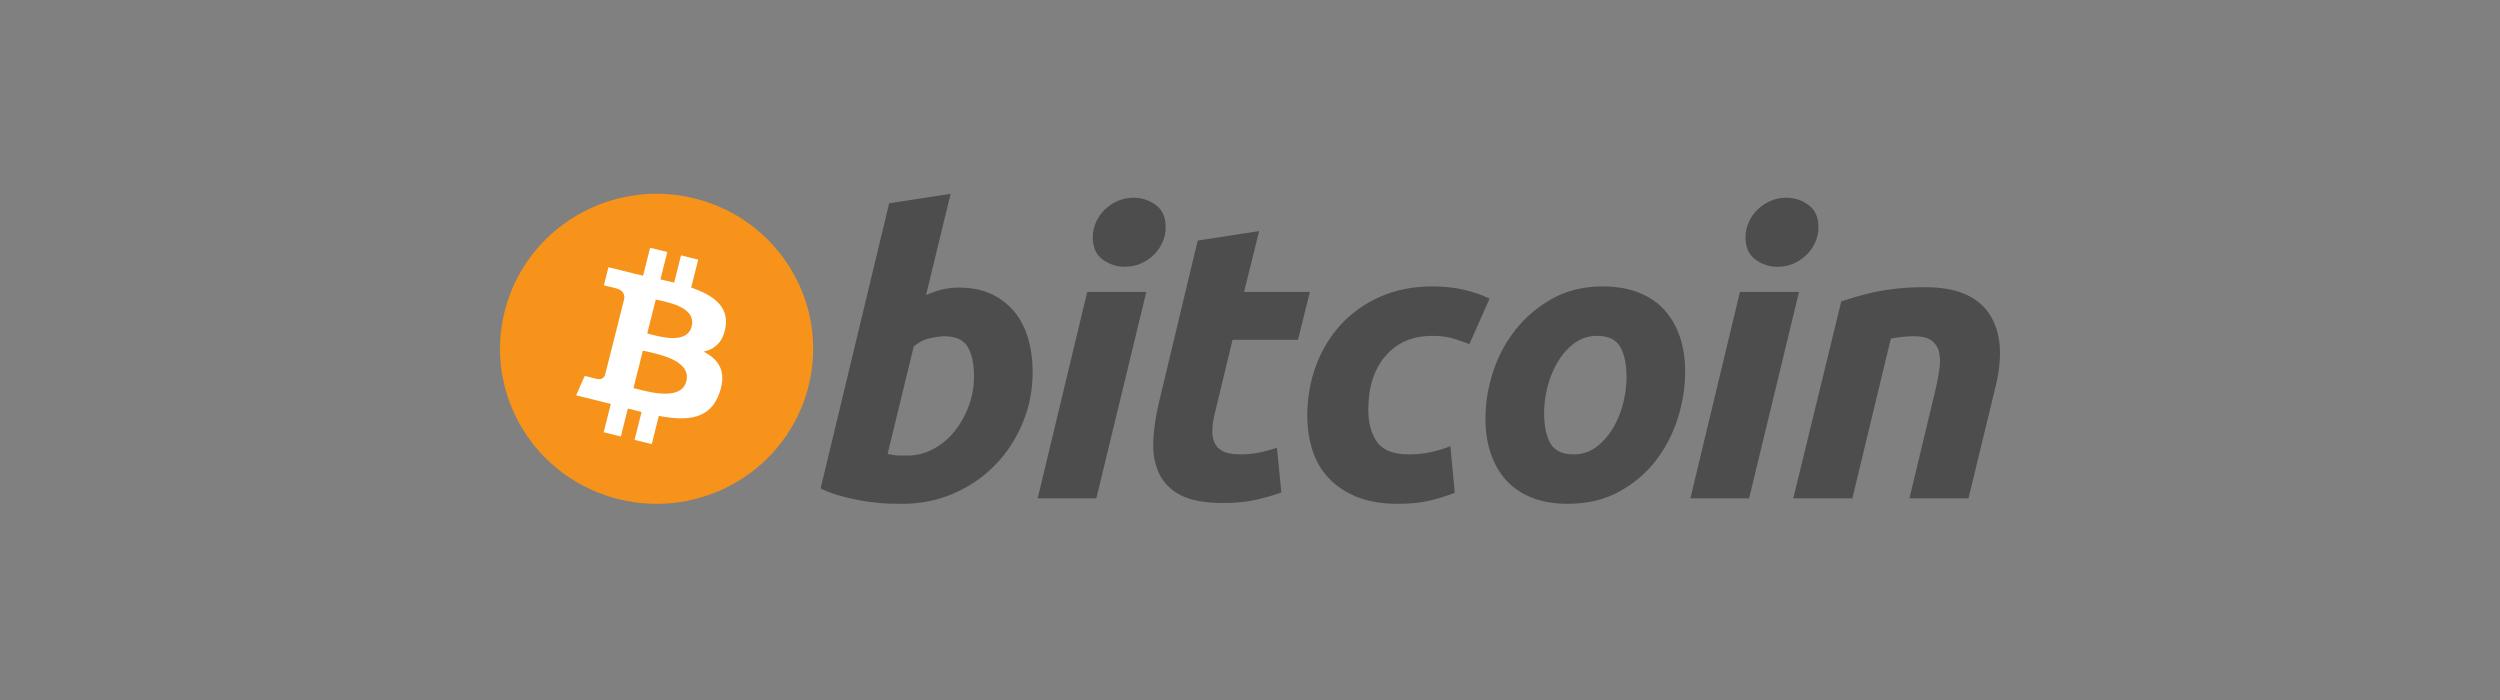 <svg width="200" height="56" viewBox="0 0 200 56" fill="none" xmlns="http://www.w3.org/2000/svg">
<rect x="0" y="0" width="200" height="56" fill="#808080" stroke="none"/>
<path d="M64.68 30.904C63.006 37.549 56.208 41.593 49.496 39.935C42.786 38.279 38.701 31.549 40.375 24.904C42.048 18.259 48.846 14.215 55.556 15.871C62.269 17.528 66.353 24.259 64.68 30.904Z" fill="#F7931A"/>
<path d="M58.049 26.136C58.298 24.486 57.029 23.599 55.294 23.007L55.857 20.771L54.482 20.432L53.934 22.609C53.572 22.52 53.201 22.435 52.833 22.352L53.385 20.161L52.011 19.822L51.447 22.057C51.148 21.989 50.855 21.923 50.569 21.852L50.571 21.846L48.675 21.377L48.31 22.83C48.31 22.83 49.33 23.062 49.308 23.076C49.865 23.214 49.965 23.578 49.949 23.868L49.307 26.415C49.346 26.424 49.395 26.438 49.45 26.46C49.404 26.449 49.355 26.436 49.305 26.424L48.406 29.992C48.338 30.16 48.165 30.411 47.776 30.315C47.79 30.335 46.777 30.069 46.777 30.069L46.094 31.626L47.883 32.068C48.216 32.15 48.542 32.237 48.863 32.318L48.294 34.579L49.667 34.919L50.231 32.681C50.606 32.782 50.97 32.875 51.326 32.963L50.765 35.19L52.139 35.529L52.708 33.272C55.052 33.711 56.815 33.534 57.557 31.435C58.155 29.745 57.527 28.77 56.294 28.134C57.192 27.929 57.869 27.344 58.049 26.136V26.136ZM54.908 30.496C54.483 32.186 51.609 31.273 50.678 31.044L51.432 28.048C52.364 28.278 55.352 28.734 54.908 30.496V30.496ZM55.334 26.112C54.946 27.649 52.554 26.868 51.778 26.677L52.462 23.959C53.238 24.151 55.737 24.508 55.334 26.112V26.112Z" fill="white"/>
<path d="M76.713 23.006C77.729 23.006 78.607 23.186 79.345 23.54C80.086 23.898 80.697 24.379 81.188 24.985C81.672 25.593 82.032 26.304 82.265 27.119C82.496 27.937 82.612 28.816 82.612 29.756C82.612 31.201 82.344 32.566 81.804 33.853C81.264 35.142 80.532 36.26 79.6 37.214C78.669 38.166 77.57 38.917 76.302 39.471C75.036 40.026 73.66 40.304 72.182 40.304C71.991 40.304 71.655 40.298 71.181 40.289C70.706 40.279 70.161 40.231 69.55 40.149C68.935 40.064 68.285 39.938 67.599 39.77C66.913 39.605 66.262 39.374 65.648 39.08L71.134 16.259L76.048 15.505L74.084 23.604C74.504 23.416 74.928 23.271 75.35 23.165C75.774 23.061 76.228 23.006 76.713 23.006V23.006ZM72.592 36.445C73.332 36.445 74.029 36.265 74.684 35.911C75.341 35.556 75.908 35.078 76.383 34.482C76.858 33.884 77.234 33.21 77.508 32.457C77.782 31.704 77.92 30.918 77.92 30.101C77.92 29.096 77.751 28.313 77.413 27.747C77.075 27.183 76.45 26.899 75.542 26.899C75.244 26.899 74.861 26.955 74.386 27.055C73.909 27.162 73.482 27.384 73.1 27.716L71.008 36.316C71.134 36.339 71.246 36.36 71.341 36.379C71.434 36.401 71.537 36.416 71.64 36.426C71.748 36.438 71.872 36.444 72.022 36.444C72.172 36.444 72.36 36.445 72.592 36.445V36.445Z" fill="#4D4D4D"/>
<path d="M87.708 39.865H83.015L86.978 23.354H91.704L87.708 39.865ZM89.992 21.343C89.337 21.343 88.743 21.15 88.216 20.763C87.685 20.378 87.422 19.787 87.422 18.989C87.422 18.55 87.512 18.138 87.69 17.75C87.871 17.362 88.108 17.029 88.405 16.745C88.701 16.463 89.045 16.239 89.435 16.069C89.827 15.903 90.245 15.819 90.689 15.819C91.344 15.819 91.935 16.012 92.464 16.399C92.991 16.788 93.256 17.38 93.256 18.173C93.256 18.614 93.166 19.027 92.986 19.414C92.807 19.802 92.57 20.136 92.273 20.419C91.979 20.701 91.633 20.925 91.244 21.093C90.851 21.262 90.435 21.343 89.992 21.343V21.343Z" fill="#4D4D4D"/>
<path d="M95.816 19.242L100.731 18.488L99.524 23.355H104.789L103.838 27.183H98.605L97.212 32.959C97.083 33.44 97.01 33.89 96.99 34.307C96.967 34.727 97.021 35.088 97.147 35.391C97.273 35.695 97.5 35.93 97.829 36.096C98.156 36.264 98.625 36.349 99.24 36.349C99.746 36.349 100.239 36.302 100.716 36.207C101.19 36.114 101.671 35.985 102.157 35.815L102.507 39.395C101.873 39.625 101.186 39.823 100.446 39.99C99.705 40.159 98.827 40.24 97.813 40.24C96.355 40.24 95.225 40.026 94.42 39.599C93.615 39.169 93.047 38.582 92.707 37.839C92.371 37.098 92.221 36.244 92.263 35.282C92.307 34.318 92.454 33.304 92.707 32.237L95.816 19.242Z" fill="#4D4D4D"/>
<path d="M104.582 33.274C104.582 31.852 104.814 30.511 105.279 29.255C105.743 27.999 106.411 26.9 107.278 25.957C108.142 25.018 109.195 24.275 110.434 23.729C111.668 23.187 113.049 22.913 114.57 22.913C115.523 22.913 116.374 23.002 117.122 23.181C117.874 23.361 118.554 23.594 119.169 23.886L117.551 27.53C117.128 27.36 116.689 27.21 116.235 27.075C115.781 26.936 115.227 26.87 114.571 26.87C113.004 26.87 111.766 27.404 110.844 28.47C109.926 29.536 109.464 30.971 109.464 32.772C109.464 33.839 109.696 34.702 110.163 35.362C110.627 36.022 111.485 36.35 112.731 36.35C113.345 36.35 113.938 36.287 114.507 36.163C115.079 36.037 115.584 35.879 116.03 35.692L116.38 39.427C115.786 39.655 115.132 39.861 114.414 40.041C113.694 40.215 112.837 40.305 111.844 40.305C110.533 40.305 109.423 40.115 108.515 39.741C107.607 39.361 106.856 38.857 106.265 38.218C105.671 37.578 105.244 36.83 104.98 35.972C104.716 35.115 104.582 34.214 104.582 33.274V33.274Z" fill="#4D4D4D"/>
<path d="M125.429 40.304C124.309 40.304 123.336 40.135 122.511 39.801C121.688 39.466 121.006 38.997 120.467 38.388C119.927 37.783 119.523 37.065 119.246 36.239C118.969 35.412 118.836 34.497 118.836 33.494C118.836 32.237 119.04 30.979 119.452 29.725C119.863 28.469 120.472 27.34 121.277 26.336C122.077 25.331 123.063 24.509 124.224 23.869C125.384 23.232 126.719 22.912 128.217 22.912C129.317 22.912 130.285 23.081 131.122 23.416C131.954 23.75 132.64 24.223 133.183 24.828C133.719 25.437 134.127 26.151 134.401 26.979C134.677 27.804 134.813 28.721 134.813 29.725C134.813 30.979 134.612 32.236 134.212 33.494C133.813 34.746 133.219 35.877 132.436 36.883C131.655 37.887 130.678 38.708 129.504 39.346C128.332 39.984 126.972 40.304 125.429 40.304V40.304ZM127.775 26.869C127.079 26.869 126.464 27.069 125.937 27.464C125.409 27.864 124.965 28.366 124.607 28.972C124.245 29.58 123.977 30.244 123.796 30.965C123.616 31.688 123.528 32.372 123.528 33.021C123.528 34.069 123.698 34.884 124.034 35.472C124.374 36.056 124.985 36.349 125.874 36.349C126.572 36.349 127.184 36.151 127.713 35.752C128.239 35.355 128.683 34.853 129.044 34.246C129.403 33.64 129.674 32.975 129.855 32.252C130.032 31.532 130.123 30.844 130.123 30.196C130.123 29.151 129.953 28.334 129.614 27.747C129.276 27.163 128.662 26.869 127.775 26.869V26.869Z" fill="#4D4D4D"/>
<path d="M139.928 39.865H135.231L139.195 23.354H143.922L139.928 39.865ZM142.209 21.343C141.554 21.343 140.961 21.15 140.434 20.763C139.906 20.378 139.64 19.787 139.64 18.989C139.64 18.55 139.732 18.138 139.91 17.75C140.089 17.362 140.328 17.029 140.625 16.745C140.919 16.463 141.266 16.239 141.655 16.069C142.045 15.903 142.462 15.819 142.906 15.819C143.562 15.819 144.155 16.012 144.682 16.399C145.21 16.788 145.477 17.38 145.477 18.173C145.477 18.614 145.382 19.027 145.205 19.414C145.028 19.802 144.789 20.136 144.494 20.419C144.196 20.701 143.854 20.925 143.464 21.093C143.071 21.262 142.654 21.343 142.209 21.343V21.343Z" fill="#4D4D4D"/>
<path d="M147.303 24.107C147.659 24.003 148.057 23.879 148.489 23.744C148.924 23.61 149.409 23.484 149.951 23.371C150.487 23.254 151.091 23.16 151.757 23.086C152.422 23.012 153.18 22.975 154.022 22.975C156.497 22.975 158.203 23.689 159.145 25.112C160.087 26.535 160.249 28.482 159.639 30.95L157.48 39.865H152.756L154.848 31.138C154.976 30.593 155.076 30.066 155.15 29.551C155.225 29.041 155.22 28.591 155.133 28.202C155.05 27.818 154.853 27.503 154.548 27.259C154.238 27.019 153.771 26.899 153.136 26.899C152.524 26.899 151.901 26.964 151.266 27.09L148.19 39.864H143.464L147.303 24.107Z" fill="#4D4D4D"/>
</svg>
